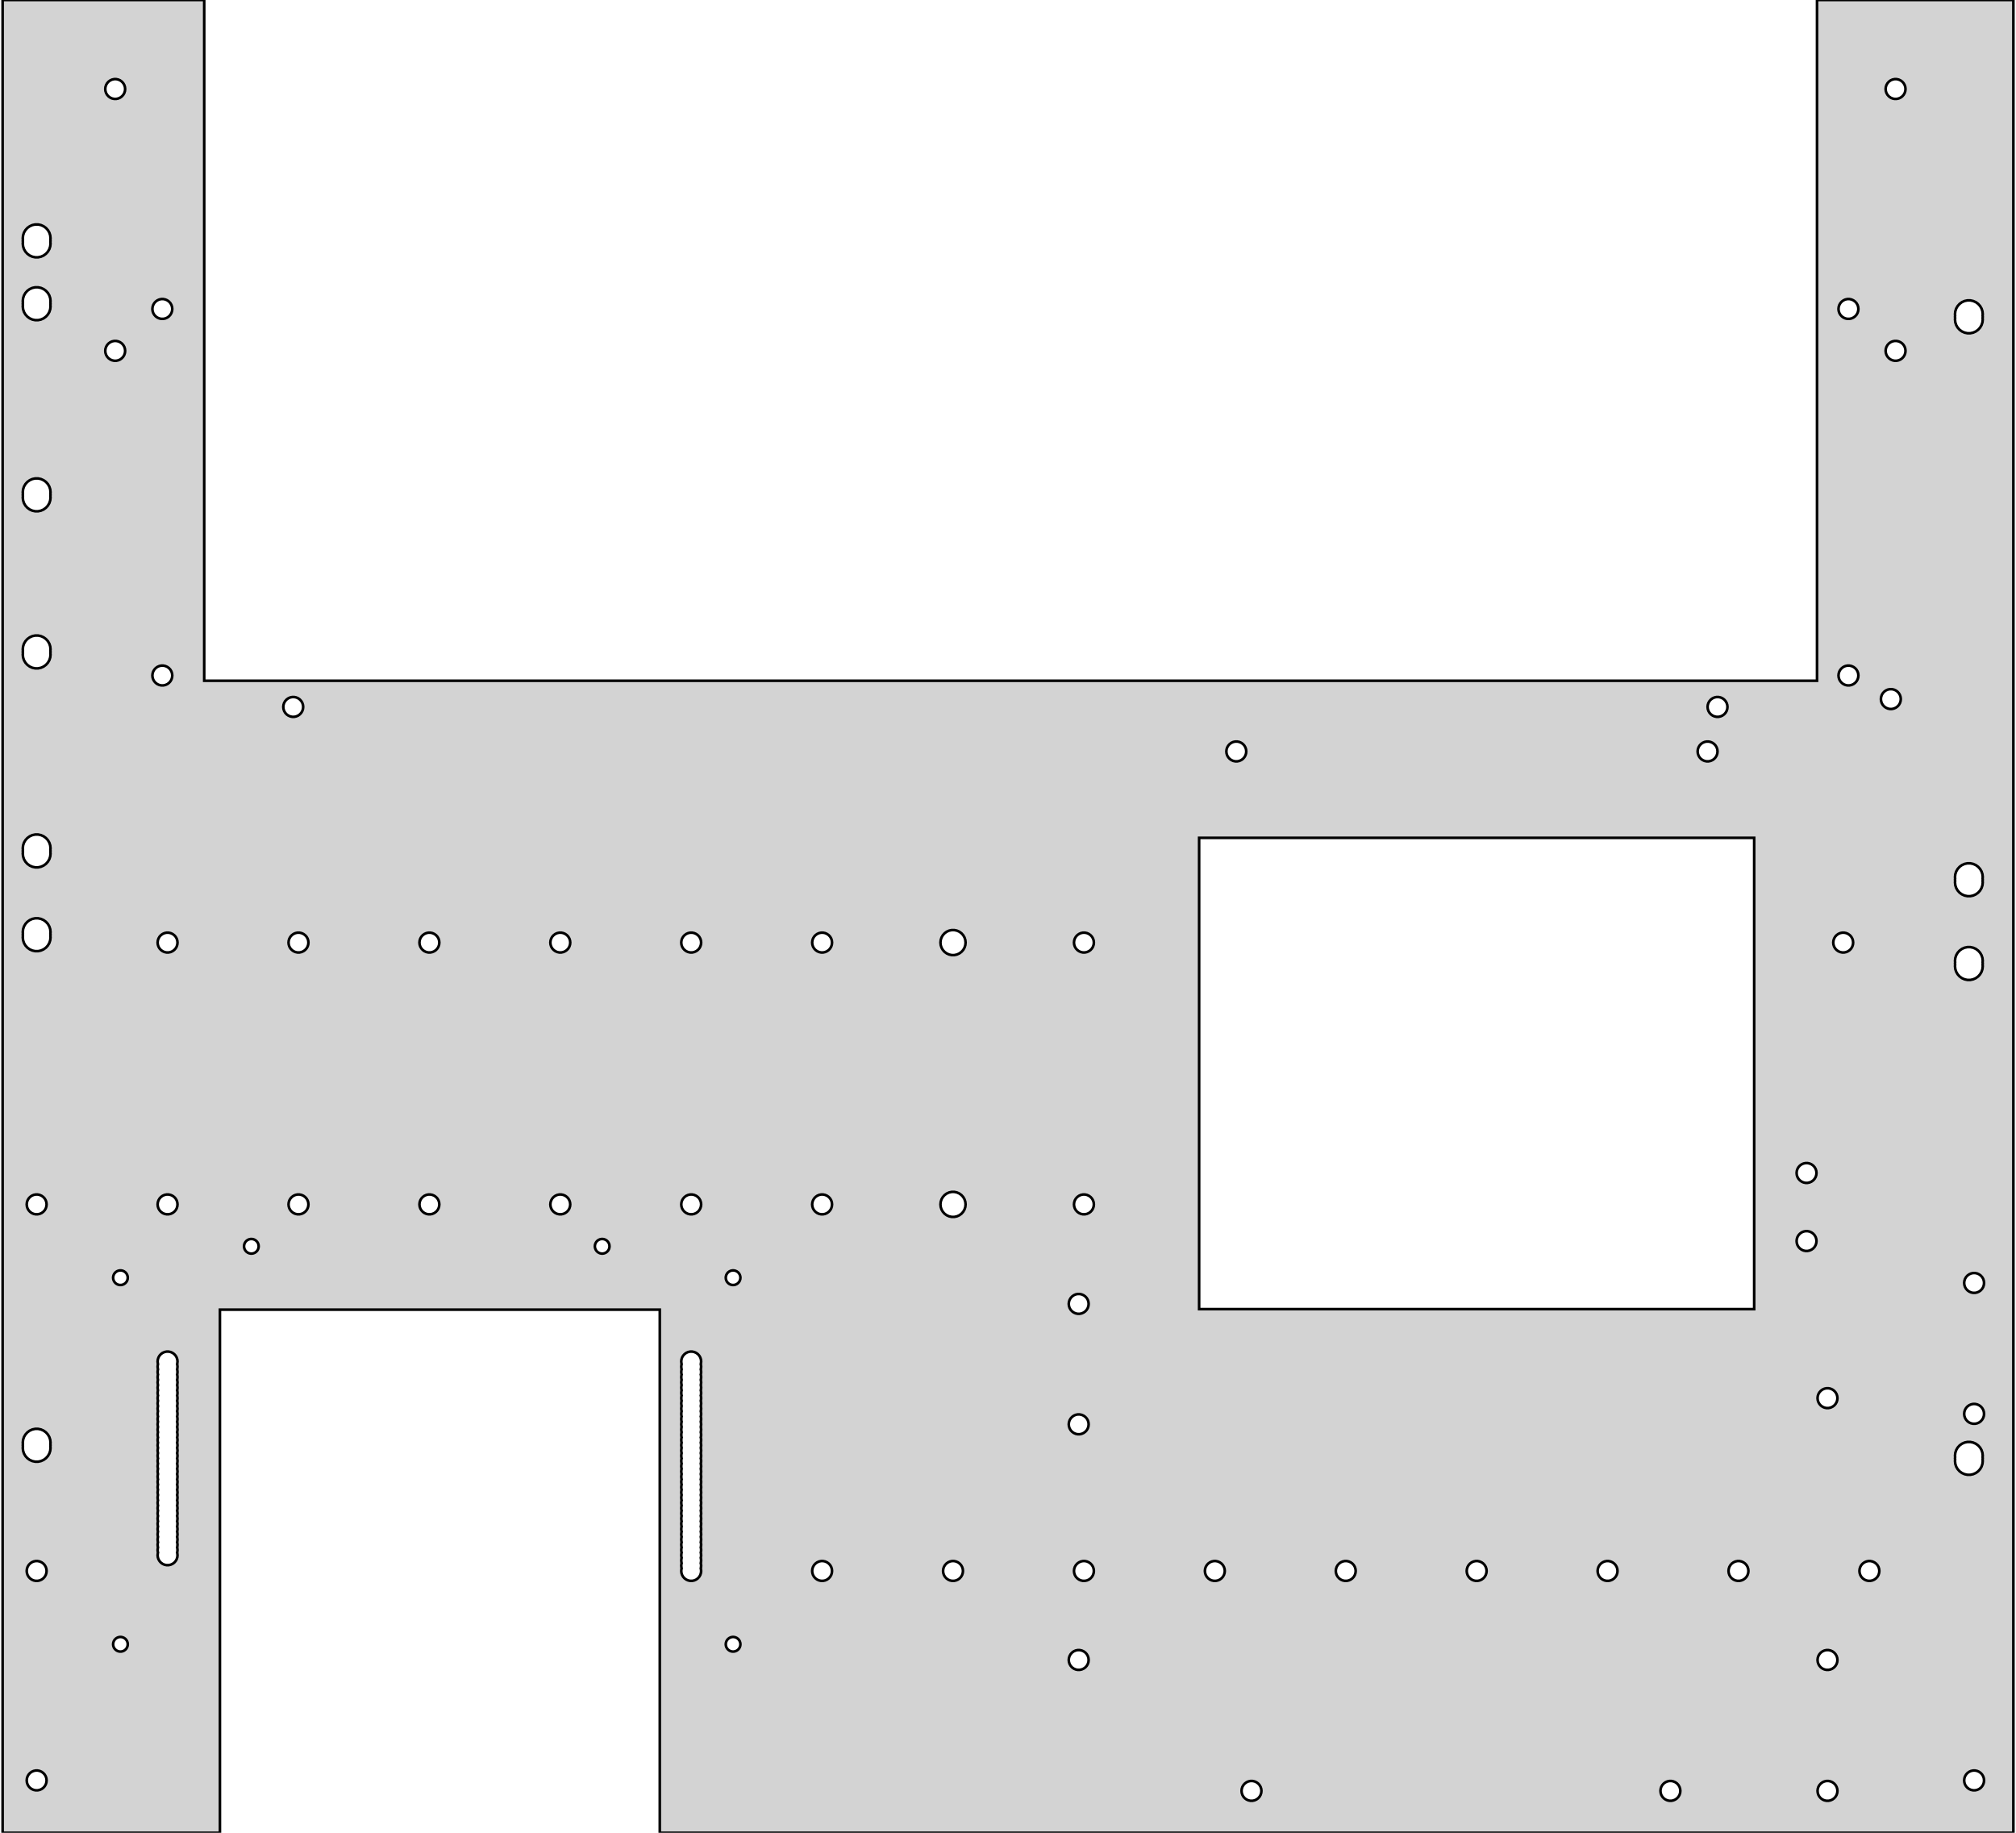 <?xml version="1.0" standalone="no"?>
<!DOCTYPE svg PUBLIC "-//W3C//DTD SVG 1.1//EN" "http://www.w3.org/Graphics/SVG/1.1/DTD/svg11.dtd">
<svg width="385" height="350" viewBox="28 -380 385 350" xmlns="http://www.w3.org/2000/svg" version="1.1">
<title>OpenSCAD Model</title>
<path d="
M 70,-129.9 L 154,-129.9 L 154,-30 L 412.5,-30 L 412.5,-380 L 375,-380
 L 375,-250 L 67,-250 L 67,-380 L 28.5,-380 L 28.5,-30 L 70,-30
 z
M 389.801,-361.11 L 389.413,-361.193 L 389.05,-361.355 L 388.729,-361.588 L 388.463,-361.883 L 388.264,-362.227
 L 388.142,-362.605 L 388.1,-363 L 388.142,-363.395 L 388.264,-363.773 L 388.463,-364.117 L 388.729,-364.412
 L 389.05,-364.645 L 389.413,-364.807 L 389.801,-364.89 L 390.199,-364.89 L 390.587,-364.807 L 390.95,-364.645
 L 391.271,-364.412 L 391.537,-364.117 L 391.736,-363.773 L 391.858,-363.395 L 391.9,-363 L 391.858,-362.605
 L 391.736,-362.227 L 391.537,-361.883 L 391.271,-361.588 L 390.95,-361.355 L 390.587,-361.193 L 390.199,-361.11
 z
M 49.801,-361.11 L 49.413,-361.193 L 49.05,-361.355 L 48.729,-361.588 L 48.463,-361.883 L 48.264,-362.227
 L 48.142,-362.605 L 48.1,-363 L 48.142,-363.395 L 48.264,-363.773 L 48.463,-364.117 L 48.729,-364.412
 L 49.05,-364.645 L 49.413,-364.807 L 49.801,-364.89 L 50.199,-364.89 L 50.587,-364.807 L 50.95,-364.645
 L 51.271,-364.412 L 51.537,-364.117 L 51.736,-363.773 L 51.858,-363.395 L 51.9,-363 L 51.858,-362.605
 L 51.736,-362.227 L 51.537,-361.883 L 51.271,-361.588 L 50.95,-361.355 L 50.587,-361.193 L 50.199,-361.11
 z
M 34.723,-330.865 L 34.181,-330.98 L 33.675,-331.205 L 33.227,-331.531 L 32.856,-331.942 L 32.579,-332.422
 L 32.408,-332.949 L 32.35,-333.5 L 32.376,-333.75 L 32.35,-334 L 32.376,-334.25 L 32.35,-334.5
 L 32.408,-335.051 L 32.579,-335.578 L 32.856,-336.058 L 33.227,-336.469 L 33.675,-336.795 L 34.181,-337.02
 L 34.723,-337.135 L 35.277,-337.135 L 35.819,-337.02 L 36.325,-336.795 L 36.773,-336.469 L 37.144,-336.058
 L 37.421,-335.578 L 37.592,-335.051 L 37.65,-334.5 L 37.624,-334.25 L 37.65,-334 L 37.624,-333.75
 L 37.65,-333.5 L 37.592,-332.949 L 37.421,-332.422 L 37.144,-331.942 L 36.773,-331.531 L 36.325,-331.205
 L 35.819,-330.98 L 35.277,-330.865 z
M 34.723,-318.865 L 34.181,-318.98 L 33.675,-319.205 L 33.227,-319.531 L 32.856,-319.942 L 32.579,-320.422
 L 32.408,-320.949 L 32.35,-321.5 L 32.376,-321.75 L 32.35,-322 L 32.376,-322.25 L 32.35,-322.5
 L 32.408,-323.051 L 32.579,-323.578 L 32.856,-324.058 L 33.227,-324.469 L 33.675,-324.795 L 34.181,-325.02
 L 34.723,-325.135 L 35.277,-325.135 L 35.819,-325.02 L 36.325,-324.795 L 36.773,-324.469 L 37.144,-324.058
 L 37.421,-323.578 L 37.592,-323.051 L 37.65,-322.5 L 37.624,-322.25 L 37.65,-322 L 37.624,-321.75
 L 37.65,-321.5 L 37.592,-320.949 L 37.421,-320.422 L 37.144,-319.942 L 36.773,-319.531 L 36.325,-319.205
 L 35.819,-318.98 L 35.277,-318.865 z
M 58.801,-319.11 L 58.413,-319.193 L 58.05,-319.355 L 57.729,-319.588 L 57.463,-319.883 L 57.264,-320.227
 L 57.142,-320.605 L 57.1,-321 L 57.142,-321.395 L 57.264,-321.773 L 57.463,-322.117 L 57.729,-322.412
 L 58.05,-322.645 L 58.413,-322.807 L 58.801,-322.89 L 59.199,-322.89 L 59.587,-322.807 L 59.95,-322.645
 L 60.271,-322.412 L 60.537,-322.117 L 60.736,-321.773 L 60.858,-321.395 L 60.9,-321 L 60.858,-320.605
 L 60.736,-320.227 L 60.537,-319.883 L 60.271,-319.588 L 59.95,-319.355 L 59.587,-319.193 L 59.199,-319.11
 z
M 380.801,-319.11 L 380.413,-319.193 L 380.05,-319.355 L 379.729,-319.588 L 379.463,-319.883 L 379.264,-320.227
 L 379.142,-320.605 L 379.1,-321 L 379.142,-321.395 L 379.264,-321.773 L 379.463,-322.117 L 379.729,-322.412
 L 380.05,-322.645 L 380.413,-322.807 L 380.801,-322.89 L 381.199,-322.89 L 381.587,-322.807 L 381.95,-322.645
 L 382.271,-322.412 L 382.537,-322.117 L 382.736,-321.773 L 382.858,-321.395 L 382.9,-321 L 382.858,-320.605
 L 382.736,-320.227 L 382.537,-319.883 L 382.271,-319.588 L 381.95,-319.355 L 381.587,-319.193 L 381.199,-319.11
 z
M 403.723,-316.365 L 403.181,-316.48 L 402.675,-316.705 L 402.227,-317.031 L 401.856,-317.442 L 401.579,-317.922
 L 401.408,-318.449 L 401.35,-319 L 401.376,-319.25 L 401.35,-319.5 L 401.376,-319.75 L 401.35,-320
 L 401.408,-320.551 L 401.579,-321.078 L 401.856,-321.558 L 402.227,-321.969 L 402.675,-322.295 L 403.181,-322.52
 L 403.723,-322.635 L 404.277,-322.635 L 404.819,-322.52 L 405.325,-322.295 L 405.773,-321.969 L 406.144,-321.558
 L 406.421,-321.078 L 406.592,-320.551 L 406.65,-320 L 406.624,-319.75 L 406.65,-319.5 L 406.624,-319.25
 L 406.65,-319 L 406.592,-318.449 L 406.421,-317.922 L 406.144,-317.442 L 405.773,-317.031 L 405.325,-316.705
 L 404.819,-316.48 L 404.277,-316.365 z
M 389.801,-311.11 L 389.413,-311.193 L 389.05,-311.355 L 388.729,-311.588 L 388.463,-311.883 L 388.264,-312.227
 L 388.142,-312.605 L 388.1,-313 L 388.142,-313.395 L 388.264,-313.773 L 388.463,-314.117 L 388.729,-314.412
 L 389.05,-314.645 L 389.413,-314.807 L 389.801,-314.89 L 390.199,-314.89 L 390.587,-314.807 L 390.95,-314.645
 L 391.271,-314.412 L 391.537,-314.117 L 391.736,-313.773 L 391.858,-313.395 L 391.9,-313 L 391.858,-312.605
 L 391.736,-312.227 L 391.537,-311.883 L 391.271,-311.588 L 390.95,-311.355 L 390.587,-311.193 L 390.199,-311.11
 z
M 49.801,-311.11 L 49.413,-311.193 L 49.05,-311.355 L 48.729,-311.588 L 48.463,-311.883 L 48.264,-312.227
 L 48.142,-312.605 L 48.1,-313 L 48.142,-313.395 L 48.264,-313.773 L 48.463,-314.117 L 48.729,-314.412
 L 49.05,-314.645 L 49.413,-314.807 L 49.801,-314.89 L 50.199,-314.89 L 50.587,-314.807 L 50.95,-314.645
 L 51.271,-314.412 L 51.537,-314.117 L 51.736,-313.773 L 51.858,-313.395 L 51.9,-313 L 51.858,-312.605
 L 51.736,-312.227 L 51.537,-311.883 L 51.271,-311.588 L 50.95,-311.355 L 50.587,-311.193 L 50.199,-311.11
 z
M 34.723,-282.365 L 34.181,-282.48 L 33.675,-282.705 L 33.227,-283.031 L 32.856,-283.442 L 32.579,-283.922
 L 32.408,-284.449 L 32.35,-285 L 32.376,-285.25 L 32.35,-285.5 L 32.376,-285.75 L 32.35,-286
 L 32.408,-286.551 L 32.579,-287.078 L 32.856,-287.558 L 33.227,-287.969 L 33.675,-288.295 L 34.181,-288.52
 L 34.723,-288.635 L 35.277,-288.635 L 35.819,-288.52 L 36.325,-288.295 L 36.773,-287.969 L 37.144,-287.558
 L 37.421,-287.078 L 37.592,-286.551 L 37.65,-286 L 37.624,-285.75 L 37.65,-285.5 L 37.624,-285.25
 L 37.65,-285 L 37.592,-284.449 L 37.421,-283.922 L 37.144,-283.442 L 36.773,-283.031 L 36.325,-282.705
 L 35.819,-282.48 L 35.277,-282.365 z
M 34.723,-252.365 L 34.181,-252.48 L 33.675,-252.705 L 33.227,-253.031 L 32.856,-253.442 L 32.579,-253.922
 L 32.408,-254.449 L 32.35,-255 L 32.376,-255.25 L 32.35,-255.5 L 32.376,-255.75 L 32.35,-256
 L 32.408,-256.551 L 32.579,-257.078 L 32.856,-257.558 L 33.227,-257.969 L 33.675,-258.295 L 34.181,-258.52
 L 34.723,-258.635 L 35.277,-258.635 L 35.819,-258.52 L 36.325,-258.295 L 36.773,-257.969 L 37.144,-257.558
 L 37.421,-257.078 L 37.592,-256.551 L 37.65,-256 L 37.624,-255.75 L 37.65,-255.5 L 37.624,-255.25
 L 37.65,-255 L 37.592,-254.449 L 37.421,-253.922 L 37.144,-253.442 L 36.773,-253.031 L 36.325,-252.705
 L 35.819,-252.48 L 35.277,-252.365 z
M 58.801,-249.11 L 58.413,-249.193 L 58.05,-249.355 L 57.729,-249.588 L 57.463,-249.883 L 57.264,-250.227
 L 57.142,-250.605 L 57.1,-251 L 57.142,-251.395 L 57.264,-251.773 L 57.463,-252.117 L 57.729,-252.412
 L 58.05,-252.645 L 58.413,-252.807 L 58.801,-252.89 L 59.199,-252.89 L 59.587,-252.807 L 59.95,-252.645
 L 60.271,-252.412 L 60.537,-252.117 L 60.736,-251.773 L 60.858,-251.395 L 60.9,-251 L 60.858,-250.605
 L 60.736,-250.227 L 60.537,-249.883 L 60.271,-249.588 L 59.95,-249.355 L 59.587,-249.193 L 59.199,-249.11
 z
M 380.801,-249.11 L 380.413,-249.193 L 380.05,-249.355 L 379.729,-249.588 L 379.463,-249.883 L 379.264,-250.227
 L 379.142,-250.605 L 379.1,-251 L 379.142,-251.395 L 379.264,-251.773 L 379.463,-252.117 L 379.729,-252.412
 L 380.05,-252.645 L 380.413,-252.807 L 380.801,-252.89 L 381.199,-252.89 L 381.587,-252.807 L 381.95,-252.645
 L 382.271,-252.412 L 382.537,-252.117 L 382.736,-251.773 L 382.858,-251.395 L 382.9,-251 L 382.858,-250.605
 L 382.736,-250.227 L 382.537,-249.883 L 382.271,-249.588 L 381.95,-249.355 L 381.587,-249.193 L 381.199,-249.11
 z
M 388.901,-244.61 L 388.513,-244.693 L 388.15,-244.855 L 387.829,-245.088 L 387.563,-245.383 L 387.364,-245.727
 L 387.242,-246.105 L 387.2,-246.5 L 387.242,-246.895 L 387.364,-247.273 L 387.563,-247.617 L 387.829,-247.912
 L 388.15,-248.145 L 388.513,-248.307 L 388.901,-248.39 L 389.299,-248.39 L 389.687,-248.307 L 390.05,-248.145
 L 390.371,-247.912 L 390.637,-247.617 L 390.836,-247.273 L 390.958,-246.895 L 391,-246.5 L 390.958,-246.105
 L 390.836,-245.727 L 390.637,-245.383 L 390.371,-245.088 L 390.05,-244.855 L 389.687,-244.693 L 389.299,-244.61
 z
M 355.801,-243.11 L 355.413,-243.193 L 355.05,-243.355 L 354.729,-243.588 L 354.463,-243.883 L 354.264,-244.227
 L 354.142,-244.605 L 354.1,-245 L 354.142,-245.395 L 354.264,-245.773 L 354.463,-246.117 L 354.729,-246.412
 L 355.05,-246.645 L 355.413,-246.807 L 355.801,-246.89 L 356.199,-246.89 L 356.587,-246.807 L 356.95,-246.645
 L 357.271,-246.412 L 357.537,-246.117 L 357.736,-245.773 L 357.858,-245.395 L 357.9,-245 L 357.858,-244.605
 L 357.736,-244.227 L 357.537,-243.883 L 357.271,-243.588 L 356.95,-243.355 L 356.587,-243.193 L 356.199,-243.11
 z
M 83.801,-243.11 L 83.413,-243.193 L 83.05,-243.355 L 82.729,-243.588 L 82.463,-243.883 L 82.264,-244.227
 L 82.141,-244.605 L 82.1,-245 L 82.141,-245.395 L 82.264,-245.773 L 82.463,-246.117 L 82.729,-246.412
 L 83.05,-246.645 L 83.413,-246.807 L 83.801,-246.89 L 84.199,-246.89 L 84.587,-246.807 L 84.95,-246.645
 L 85.271,-246.412 L 85.537,-246.117 L 85.736,-245.773 L 85.859,-245.395 L 85.9,-245 L 85.859,-244.605
 L 85.736,-244.227 L 85.537,-243.883 L 85.271,-243.588 L 84.95,-243.355 L 84.587,-243.193 L 84.199,-243.11
 z
M 353.901,-234.61 L 353.513,-234.693 L 353.15,-234.855 L 352.829,-235.088 L 352.563,-235.383 L 352.364,-235.727
 L 352.242,-236.105 L 352.2,-236.5 L 352.242,-236.895 L 352.364,-237.273 L 352.563,-237.617 L 352.829,-237.912
 L 353.15,-238.145 L 353.513,-238.307 L 353.901,-238.39 L 354.299,-238.39 L 354.687,-238.307 L 355.05,-238.145
 L 355.371,-237.912 L 355.637,-237.617 L 355.836,-237.273 L 355.958,-236.895 L 356,-236.5 L 355.958,-236.105
 L 355.836,-235.727 L 355.637,-235.383 L 355.371,-235.088 L 355.05,-234.855 L 354.687,-234.693 L 354.299,-234.61
 z
M 263.901,-234.61 L 263.513,-234.693 L 263.15,-234.855 L 262.829,-235.088 L 262.563,-235.383 L 262.364,-235.727
 L 262.242,-236.105 L 262.2,-236.5 L 262.242,-236.895 L 262.364,-237.273 L 262.563,-237.617 L 262.829,-237.912
 L 263.15,-238.145 L 263.513,-238.307 L 263.901,-238.39 L 264.299,-238.39 L 264.687,-238.307 L 265.05,-238.145
 L 265.371,-237.912 L 265.637,-237.617 L 265.836,-237.273 L 265.958,-236.895 L 266,-236.5 L 265.958,-236.105
 L 265.836,-235.727 L 265.637,-235.383 L 265.371,-235.088 L 265.05,-234.855 L 264.687,-234.693 L 264.299,-234.61
 z
M 34.723,-214.365 L 34.181,-214.48 L 33.675,-214.705 L 33.227,-215.031 L 32.856,-215.442 L 32.579,-215.922
 L 32.408,-216.449 L 32.35,-217 L 32.376,-217.25 L 32.35,-217.5 L 32.376,-217.75 L 32.35,-218
 L 32.408,-218.551 L 32.579,-219.078 L 32.856,-219.558 L 33.227,-219.969 L 33.675,-220.295 L 34.181,-220.52
 L 34.723,-220.635 L 35.277,-220.635 L 35.819,-220.52 L 36.325,-220.295 L 36.773,-219.969 L 37.144,-219.558
 L 37.421,-219.078 L 37.592,-218.551 L 37.65,-218 L 37.624,-217.75 L 37.65,-217.5 L 37.624,-217.25
 L 37.65,-217 L 37.592,-216.449 L 37.421,-215.922 L 37.144,-215.442 L 36.773,-215.031 L 36.325,-214.705
 L 35.819,-214.48 L 35.277,-214.365 z
M 257,-130 L 257,-220 L 363,-220 L 363,-130 z
M 403.723,-208.865 L 403.181,-208.98 L 402.675,-209.205 L 402.227,-209.531 L 401.856,-209.942 L 401.579,-210.422
 L 401.408,-210.949 L 401.35,-211.5 L 401.376,-211.75 L 401.35,-212 L 401.376,-212.25 L 401.35,-212.5
 L 401.408,-213.051 L 401.579,-213.578 L 401.856,-214.058 L 402.227,-214.469 L 402.675,-214.795 L 403.181,-215.02
 L 403.723,-215.135 L 404.277,-215.135 L 404.819,-215.02 L 405.325,-214.795 L 405.773,-214.469 L 406.144,-214.058
 L 406.421,-213.578 L 406.592,-213.051 L 406.65,-212.5 L 406.624,-212.25 L 406.65,-212 L 406.624,-211.75
 L 406.65,-211.5 L 406.592,-210.949 L 406.421,-210.422 L 406.144,-209.942 L 405.773,-209.531 L 405.325,-209.205
 L 404.819,-208.98 L 404.277,-208.865 z
M 34.723,-198.365 L 34.181,-198.48 L 33.675,-198.705 L 33.227,-199.031 L 32.856,-199.442 L 32.579,-199.922
 L 32.408,-200.449 L 32.35,-201 L 32.376,-201.25 L 32.35,-201.5 L 32.376,-201.75 L 32.35,-202
 L 32.408,-202.551 L 32.579,-203.078 L 32.856,-203.558 L 33.227,-203.969 L 33.675,-204.295 L 34.181,-204.52
 L 34.723,-204.635 L 35.277,-204.635 L 35.819,-204.52 L 36.325,-204.295 L 36.773,-203.969 L 37.144,-203.558
 L 37.421,-203.078 L 37.592,-202.551 L 37.65,-202 L 37.624,-201.75 L 37.65,-201.5 L 37.624,-201.25
 L 37.65,-201 L 37.592,-200.449 L 37.421,-199.922 L 37.144,-199.442 L 36.773,-199.031 L 36.325,-198.705
 L 35.819,-198.48 L 35.277,-198.365 z
M 209.749,-197.613 L 209.258,-197.717 L 208.8,-197.922 L 208.394,-198.216 L 208.058,-198.589 L 207.807,-199.024
 L 207.652,-199.501 L 207.6,-200 L 207.652,-200.499 L 207.807,-200.976 L 208.058,-201.411 L 208.394,-201.784
 L 208.8,-202.078 L 209.258,-202.283 L 209.749,-202.387 L 210.251,-202.387 L 210.742,-202.283 L 211.2,-202.078
 L 211.606,-201.784 L 211.942,-201.411 L 212.193,-200.976 L 212.348,-200.499 L 212.4,-200 L 212.348,-199.501
 L 212.193,-199.024 L 211.942,-198.589 L 211.606,-198.216 L 211.2,-197.922 L 210.742,-197.717 L 210.251,-197.613
 z
M 159.801,-198.11 L 159.413,-198.193 L 159.05,-198.355 L 158.729,-198.588 L 158.463,-198.883 L 158.264,-199.227
 L 158.142,-199.605 L 158.1,-200 L 158.142,-200.395 L 158.264,-200.773 L 158.463,-201.117 L 158.729,-201.412
 L 159.05,-201.645 L 159.413,-201.807 L 159.801,-201.89 L 160.199,-201.89 L 160.587,-201.807 L 160.95,-201.645
 L 161.271,-201.412 L 161.537,-201.117 L 161.736,-200.773 L 161.858,-200.395 L 161.9,-200 L 161.858,-199.605
 L 161.736,-199.227 L 161.537,-198.883 L 161.271,-198.588 L 160.95,-198.355 L 160.587,-198.193 L 160.199,-198.11
 z
M 108.463,-198.883 L 108.264,-199.227 L 108.142,-199.605 L 108.1,-200 L 108.142,-200.395 L 108.264,-200.773
 L 108.463,-201.117 L 108.729,-201.412 L 109.05,-201.645 L 109.413,-201.807 L 109.801,-201.89 L 110.199,-201.89
 L 110.587,-201.807 L 110.95,-201.645 L 111.271,-201.412 L 111.537,-201.117 L 111.736,-200.773 L 111.858,-200.395
 L 111.9,-200 L 111.858,-199.605 L 111.736,-199.227 L 111.537,-198.883 L 111.271,-198.588 L 110.95,-198.355
 L 110.587,-198.193 L 110.199,-198.11 L 109.801,-198.11 L 109.413,-198.193 L 109.05,-198.355 L 108.729,-198.588
 z
M 234.801,-198.11 L 234.413,-198.193 L 234.05,-198.355 L 233.729,-198.588 L 233.463,-198.883 L 233.264,-199.227
 L 233.142,-199.605 L 233.1,-200 L 233.142,-200.395 L 233.264,-200.773 L 233.463,-201.117 L 233.729,-201.412
 L 234.05,-201.645 L 234.413,-201.807 L 234.801,-201.89 L 235.199,-201.89 L 235.587,-201.807 L 235.95,-201.645
 L 236.271,-201.412 L 236.537,-201.117 L 236.736,-200.773 L 236.858,-200.395 L 236.9,-200 L 236.858,-199.605
 L 236.736,-199.227 L 236.537,-198.883 L 236.271,-198.588 L 235.95,-198.355 L 235.587,-198.193 L 235.199,-198.11
 z
M 379.801,-198.11 L 379.413,-198.193 L 379.05,-198.355 L 378.729,-198.588 L 378.463,-198.883 L 378.264,-199.227
 L 378.142,-199.605 L 378.1,-200 L 378.142,-200.395 L 378.264,-200.773 L 378.463,-201.117 L 378.729,-201.412
 L 379.05,-201.645 L 379.413,-201.807 L 379.801,-201.89 L 380.199,-201.89 L 380.587,-201.807 L 380.95,-201.645
 L 381.271,-201.412 L 381.537,-201.117 L 381.736,-200.773 L 381.858,-200.395 L 381.9,-200 L 381.858,-199.605
 L 381.736,-199.227 L 381.537,-198.883 L 381.271,-198.588 L 380.95,-198.355 L 380.587,-198.193 L 380.199,-198.11
 z
M 59.801,-198.11 L 59.413,-198.193 L 59.05,-198.355 L 58.729,-198.588 L 58.463,-198.883 L 58.264,-199.227
 L 58.142,-199.605 L 58.1,-200 L 58.142,-200.395 L 58.264,-200.773 L 58.463,-201.117 L 58.729,-201.412
 L 59.05,-201.645 L 59.413,-201.807 L 59.801,-201.89 L 60.199,-201.89 L 60.587,-201.807 L 60.95,-201.645
 L 61.271,-201.412 L 61.537,-201.117 L 61.736,-200.773 L 61.858,-200.395 L 61.9,-200 L 61.858,-199.605
 L 61.736,-199.227 L 61.537,-198.883 L 61.271,-198.588 L 60.95,-198.355 L 60.587,-198.193 L 60.199,-198.11
 z
M 134.801,-198.11 L 134.413,-198.193 L 134.05,-198.355 L 133.729,-198.588 L 133.463,-198.883 L 133.264,-199.227
 L 133.142,-199.605 L 133.1,-200 L 133.142,-200.395 L 133.264,-200.773 L 133.463,-201.117 L 133.729,-201.412
 L 134.05,-201.645 L 134.413,-201.807 L 134.801,-201.89 L 135.199,-201.89 L 135.587,-201.807 L 135.95,-201.645
 L 136.271,-201.412 L 136.537,-201.117 L 136.736,-200.773 L 136.858,-200.395 L 136.9,-200 L 136.858,-199.605
 L 136.736,-199.227 L 136.537,-198.883 L 136.271,-198.588 L 135.95,-198.355 L 135.587,-198.193 L 135.199,-198.11
 z
M 184.801,-198.11 L 184.413,-198.193 L 184.05,-198.355 L 183.729,-198.588 L 183.463,-198.883 L 183.264,-199.227
 L 183.142,-199.605 L 183.1,-200 L 183.142,-200.395 L 183.264,-200.773 L 183.463,-201.117 L 183.729,-201.412
 L 184.05,-201.645 L 184.413,-201.807 L 184.801,-201.89 L 185.199,-201.89 L 185.587,-201.807 L 185.95,-201.645
 L 186.271,-201.412 L 186.537,-201.117 L 186.736,-200.773 L 186.858,-200.395 L 186.9,-200 L 186.858,-199.605
 L 186.736,-199.227 L 186.537,-198.883 L 186.271,-198.588 L 185.95,-198.355 L 185.587,-198.193 L 185.199,-198.11
 z
M 403.723,-192.865 L 403.181,-192.98 L 402.675,-193.205 L 402.227,-193.531 L 401.856,-193.942 L 401.579,-194.422
 L 401.408,-194.949 L 401.35,-195.5 L 401.376,-195.75 L 401.35,-196 L 401.376,-196.25 L 401.35,-196.5
 L 401.408,-197.051 L 401.579,-197.578 L 401.856,-198.058 L 402.227,-198.469 L 402.675,-198.795 L 403.181,-199.02
 L 403.723,-199.135 L 404.277,-199.135 L 404.819,-199.02 L 405.325,-198.795 L 405.773,-198.469 L 406.144,-198.058
 L 406.421,-197.578 L 406.592,-197.051 L 406.65,-196.5 L 406.624,-196.25 L 406.65,-196 L 406.624,-195.75
 L 406.65,-195.5 L 406.592,-194.949 L 406.421,-194.422 L 406.144,-193.942 L 405.773,-193.531 L 405.325,-193.205
 L 404.819,-192.98 L 404.277,-192.865 z
M 372.801,-154.11 L 372.413,-154.193 L 372.05,-154.355 L 371.729,-154.588 L 371.463,-154.883 L 371.264,-155.227
 L 371.142,-155.605 L 371.1,-156 L 371.142,-156.395 L 371.264,-156.773 L 371.463,-157.117 L 371.729,-157.412
 L 372.05,-157.645 L 372.413,-157.807 L 372.801,-157.89 L 373.199,-157.89 L 373.587,-157.807 L 373.95,-157.645
 L 374.271,-157.412 L 374.537,-157.117 L 374.736,-156.773 L 374.858,-156.395 L 374.9,-156 L 374.858,-155.605
 L 374.736,-155.227 L 374.537,-154.883 L 374.271,-154.588 L 373.95,-154.355 L 373.587,-154.193 L 373.199,-154.11
 z
M 209.749,-147.613 L 209.258,-147.717 L 208.8,-147.922 L 208.394,-148.216 L 208.058,-148.589 L 207.807,-149.024
 L 207.652,-149.501 L 207.6,-150 L 207.652,-150.499 L 207.807,-150.976 L 208.058,-151.411 L 208.394,-151.784
 L 208.8,-152.078 L 209.258,-152.283 L 209.749,-152.387 L 210.251,-152.387 L 210.742,-152.283 L 211.2,-152.078
 L 211.606,-151.784 L 211.942,-151.411 L 212.193,-150.976 L 212.348,-150.499 L 212.4,-150 L 212.348,-149.501
 L 212.193,-149.024 L 211.942,-148.589 L 211.606,-148.216 L 211.2,-147.922 L 210.742,-147.717 L 210.251,-147.613
 z
M 109.801,-148.11 L 109.413,-148.193 L 109.05,-148.355 L 108.729,-148.588 L 108.463,-148.883 L 108.264,-149.227
 L 108.142,-149.605 L 108.1,-150 L 108.142,-150.395 L 108.264,-150.773 L 108.463,-151.117 L 108.729,-151.412
 L 109.05,-151.645 L 109.413,-151.807 L 109.801,-151.89 L 110.199,-151.89 L 110.587,-151.807 L 110.95,-151.645
 L 111.271,-151.412 L 111.537,-151.117 L 111.736,-150.773 L 111.858,-150.395 L 111.9,-150 L 111.858,-149.605
 L 111.736,-149.227 L 111.537,-148.883 L 111.271,-148.588 L 110.95,-148.355 L 110.587,-148.193 L 110.199,-148.11
 z
M 84.801,-148.11 L 84.413,-148.193 L 84.05,-148.355 L 83.729,-148.588 L 83.463,-148.883 L 83.264,-149.227
 L 83.141,-149.605 L 83.1,-150 L 83.141,-150.395 L 83.264,-150.773 L 83.463,-151.117 L 83.729,-151.412
 L 84.05,-151.645 L 84.413,-151.807 L 84.801,-151.89 L 85.199,-151.89 L 85.587,-151.807 L 85.95,-151.645
 L 86.271,-151.412 L 86.537,-151.117 L 86.736,-150.773 L 86.859,-150.395 L 86.9,-150 L 86.859,-149.605
 L 86.736,-149.227 L 86.537,-148.883 L 86.271,-148.588 L 85.95,-148.355 L 85.587,-148.193 L 85.199,-148.11
 z
M 34.801,-148.11 L 34.413,-148.193 L 34.05,-148.355 L 33.729,-148.588 L 33.463,-148.883 L 33.264,-149.227
 L 33.142,-149.605 L 33.1,-150 L 33.142,-150.395 L 33.264,-150.773 L 33.463,-151.117 L 33.729,-151.412
 L 34.05,-151.645 L 34.413,-151.807 L 34.801,-151.89 L 35.199,-151.89 L 35.587,-151.807 L 35.95,-151.645
 L 36.271,-151.412 L 36.537,-151.117 L 36.736,-150.773 L 36.858,-150.395 L 36.9,-150 L 36.858,-149.605
 L 36.736,-149.227 L 36.537,-148.883 L 36.271,-148.588 L 35.95,-148.355 L 35.587,-148.193 L 35.199,-148.11
 z
M 134.801,-148.11 L 134.413,-148.193 L 134.05,-148.355 L 133.729,-148.588 L 133.463,-148.883 L 133.264,-149.227
 L 133.142,-149.605 L 133.1,-150 L 133.142,-150.395 L 133.264,-150.773 L 133.463,-151.117 L 133.729,-151.412
 L 134.05,-151.645 L 134.413,-151.807 L 134.801,-151.89 L 135.199,-151.89 L 135.587,-151.807 L 135.95,-151.645
 L 136.271,-151.412 L 136.537,-151.117 L 136.736,-150.773 L 136.858,-150.395 L 136.9,-150 L 136.858,-149.605
 L 136.736,-149.227 L 136.537,-148.883 L 136.271,-148.588 L 135.95,-148.355 L 135.587,-148.193 L 135.199,-148.11
 z
M 184.801,-148.11 L 184.413,-148.193 L 184.05,-148.355 L 183.729,-148.588 L 183.463,-148.883 L 183.264,-149.227
 L 183.142,-149.605 L 183.1,-150 L 183.142,-150.395 L 183.264,-150.773 L 183.463,-151.117 L 183.729,-151.412
 L 184.05,-151.645 L 184.413,-151.807 L 184.801,-151.89 L 185.199,-151.89 L 185.587,-151.807 L 185.95,-151.645
 L 186.271,-151.412 L 186.537,-151.117 L 186.736,-150.773 L 186.858,-150.395 L 186.9,-150 L 186.858,-149.605
 L 186.736,-149.227 L 186.537,-148.883 L 186.271,-148.588 L 185.95,-148.355 L 185.587,-148.193 L 185.199,-148.11
 z
M 234.801,-148.11 L 234.413,-148.193 L 234.05,-148.355 L 233.729,-148.588 L 233.463,-148.883 L 233.264,-149.227
 L 233.142,-149.605 L 233.1,-150 L 233.142,-150.395 L 233.264,-150.773 L 233.463,-151.117 L 233.729,-151.412
 L 234.05,-151.645 L 234.413,-151.807 L 234.801,-151.89 L 235.199,-151.89 L 235.587,-151.807 L 235.95,-151.645
 L 236.271,-151.412 L 236.537,-151.117 L 236.736,-150.773 L 236.858,-150.395 L 236.9,-150 L 236.858,-149.605
 L 236.736,-149.227 L 236.537,-148.883 L 236.271,-148.588 L 235.95,-148.355 L 235.587,-148.193 L 235.199,-148.11
 z
M 59.801,-148.11 L 59.413,-148.193 L 59.05,-148.355 L 58.729,-148.588 L 58.463,-148.883 L 58.264,-149.227
 L 58.142,-149.605 L 58.1,-150 L 58.142,-150.395 L 58.264,-150.773 L 58.463,-151.117 L 58.729,-151.412
 L 59.05,-151.645 L 59.413,-151.807 L 59.801,-151.89 L 60.199,-151.89 L 60.587,-151.807 L 60.95,-151.645
 L 61.271,-151.412 L 61.537,-151.117 L 61.736,-150.773 L 61.858,-150.395 L 61.9,-150 L 61.858,-149.605
 L 61.736,-149.227 L 61.537,-148.883 L 61.271,-148.588 L 60.95,-148.355 L 60.587,-148.193 L 60.199,-148.11
 z
M 159.801,-148.11 L 159.413,-148.193 L 159.05,-148.355 L 158.729,-148.588 L 158.463,-148.883 L 158.264,-149.227
 L 158.142,-149.605 L 158.1,-150 L 158.142,-150.395 L 158.264,-150.773 L 158.463,-151.117 L 158.729,-151.412
 L 159.05,-151.645 L 159.413,-151.807 L 159.801,-151.89 L 160.199,-151.89 L 160.587,-151.807 L 160.95,-151.645
 L 161.271,-151.412 L 161.537,-151.117 L 161.736,-150.773 L 161.858,-150.395 L 161.9,-150 L 161.858,-149.605
 L 161.736,-149.227 L 161.537,-148.883 L 161.271,-148.588 L 160.95,-148.355 L 160.587,-148.193 L 160.199,-148.11
 z
M 372.801,-141.11 L 372.413,-141.193 L 372.05,-141.355 L 371.729,-141.588 L 371.463,-141.883 L 371.264,-142.227
 L 371.142,-142.605 L 371.1,-143 L 371.142,-143.395 L 371.264,-143.773 L 371.463,-144.117 L 371.729,-144.412
 L 372.05,-144.645 L 372.413,-144.807 L 372.801,-144.89 L 373.199,-144.89 L 373.587,-144.807 L 373.95,-144.645
 L 374.271,-144.412 L 374.537,-144.117 L 374.736,-143.773 L 374.858,-143.395 L 374.9,-143 L 374.858,-142.605
 L 374.736,-142.227 L 374.537,-141.883 L 374.271,-141.588 L 373.95,-141.355 L 373.587,-141.193 L 373.199,-141.11
 z
M 142.854,-140.608 L 142.567,-140.669 L 142.3,-140.788 L 142.063,-140.96 L 141.867,-141.177 L 141.721,-141.431
 L 141.631,-141.709 L 141.6,-142 L 141.631,-142.291 L 141.721,-142.569 L 141.867,-142.823 L 142.063,-143.04
 L 142.3,-143.212 L 142.567,-143.331 L 142.854,-143.392 L 143.146,-143.392 L 143.433,-143.331 L 143.7,-143.212
 L 143.937,-143.04 L 144.133,-142.823 L 144.279,-142.569 L 144.369,-142.291 L 144.4,-142 L 144.369,-141.709
 L 144.279,-141.431 L 144.133,-141.177 L 143.937,-140.96 L 143.7,-140.788 L 143.433,-140.669 L 143.146,-140.608
 z
M 75.854,-140.608 L 75.567,-140.669 L 75.3,-140.788 L 75.063,-140.96 L 74.867,-141.177 L 74.721,-141.431
 L 74.631,-141.709 L 74.6,-142 L 74.631,-142.291 L 74.721,-142.569 L 74.867,-142.823 L 75.063,-143.04
 L 75.3,-143.212 L 75.567,-143.331 L 75.854,-143.392 L 76.146,-143.392 L 76.433,-143.331 L 76.7,-143.212
 L 76.937,-143.04 L 77.133,-142.823 L 77.279,-142.569 L 77.369,-142.291 L 77.4,-142 L 77.369,-141.709
 L 77.279,-141.431 L 77.133,-141.177 L 76.937,-140.96 L 76.7,-140.788 L 76.433,-140.669 L 76.146,-140.608
 z
M 167.854,-134.608 L 167.567,-134.669 L 167.3,-134.788 L 167.063,-134.96 L 166.867,-135.177 L 166.721,-135.431
 L 166.631,-135.709 L 166.6,-136 L 166.631,-136.291 L 166.721,-136.569 L 166.867,-136.823 L 167.063,-137.04
 L 167.3,-137.212 L 167.567,-137.331 L 167.854,-137.392 L 168.146,-137.392 L 168.433,-137.331 L 168.7,-137.212
 L 168.937,-137.04 L 169.133,-136.823 L 169.279,-136.569 L 169.369,-136.291 L 169.4,-136 L 169.369,-135.709
 L 169.279,-135.431 L 169.133,-135.177 L 168.937,-134.96 L 168.7,-134.788 L 168.433,-134.669 L 168.146,-134.608
 z
M 50.854,-134.608 L 50.567,-134.669 L 50.3,-134.788 L 50.063,-134.96 L 49.867,-135.177 L 49.721,-135.431
 L 49.631,-135.709 L 49.6,-136 L 49.631,-136.291 L 49.721,-136.569 L 49.867,-136.823 L 50.063,-137.04
 L 50.3,-137.212 L 50.567,-137.331 L 50.854,-137.392 L 51.146,-137.392 L 51.433,-137.331 L 51.7,-137.212
 L 51.937,-137.04 L 52.133,-136.823 L 52.279,-136.569 L 52.369,-136.291 L 52.4,-136 L 52.369,-135.709
 L 52.279,-135.431 L 52.133,-135.177 L 51.937,-134.96 L 51.7,-134.788 L 51.433,-134.669 L 51.146,-134.608
 z
M 404.801,-133.11 L 404.413,-133.193 L 404.05,-133.355 L 403.729,-133.588 L 403.463,-133.883 L 403.264,-134.227
 L 403.142,-134.605 L 403.1,-135 L 403.142,-135.395 L 403.264,-135.773 L 403.463,-136.117 L 403.729,-136.412
 L 404.05,-136.645 L 404.413,-136.807 L 404.801,-136.89 L 405.199,-136.89 L 405.587,-136.807 L 405.95,-136.645
 L 406.271,-136.412 L 406.537,-136.117 L 406.736,-135.773 L 406.858,-135.395 L 406.9,-135 L 406.858,-134.605
 L 406.736,-134.227 L 406.537,-133.883 L 406.271,-133.588 L 405.95,-133.355 L 405.587,-133.193 L 405.199,-133.11
 z
M 233.801,-129.11 L 233.413,-129.193 L 233.05,-129.355 L 232.729,-129.588 L 232.463,-129.883 L 232.264,-130.227
 L 232.142,-130.605 L 232.1,-131 L 232.142,-131.395 L 232.264,-131.773 L 232.463,-132.117 L 232.729,-132.412
 L 233.05,-132.645 L 233.413,-132.807 L 233.801,-132.89 L 234.199,-132.89 L 234.587,-132.807 L 234.95,-132.645
 L 235.271,-132.412 L 235.537,-132.117 L 235.736,-131.773 L 235.858,-131.395 L 235.9,-131 L 235.858,-130.605
 L 235.736,-130.227 L 235.537,-129.883 L 235.271,-129.588 L 234.95,-129.355 L 234.587,-129.193 L 234.199,-129.11
 z
M 59.801,-81.11 L 59.413,-81.193 L 59.05,-81.355 L 58.729,-81.588 L 58.463,-81.883 L 58.264,-82.227
 L 58.142,-82.605 L 58.1,-83 L 58.142,-83.395 L 58.176,-83.5 L 58.142,-83.605 L 58.1,-84
 L 58.142,-84.395 L 58.176,-84.5 L 58.142,-84.605 L 58.1,-85 L 58.142,-85.395 L 58.176,-85.5
 L 58.142,-85.605 L 58.1,-86 L 58.142,-86.395 L 58.176,-86.5 L 58.142,-86.605 L 58.1,-87
 L 58.142,-87.395 L 58.176,-87.5 L 58.142,-87.605 L 58.1,-88 L 58.142,-88.395 L 58.176,-88.5
 L 58.142,-88.605 L 58.1,-89 L 58.142,-89.395 L 58.176,-89.5 L 58.142,-89.605 L 58.1,-90
 L 58.142,-90.395 L 58.176,-90.5 L 58.142,-90.605 L 58.1,-91 L 58.142,-91.395 L 58.176,-91.5
 L 58.142,-91.605 L 58.1,-92 L 58.142,-92.395 L 58.176,-92.5 L 58.142,-92.605 L 58.1,-93
 L 58.142,-93.395 L 58.176,-93.5 L 58.142,-93.605 L 58.1,-94 L 58.142,-94.395 L 58.176,-94.5
 L 58.142,-94.605 L 58.1,-95 L 58.142,-95.395 L 58.176,-95.5 L 58.142,-95.605 L 58.1,-96
 L 58.142,-96.395 L 58.176,-96.5 L 58.142,-96.605 L 58.1,-97 L 58.142,-97.395 L 58.176,-97.5
 L 58.142,-97.605 L 58.1,-98 L 58.142,-98.395 L 58.176,-98.5 L 58.142,-98.605 L 58.1,-99
 L 58.142,-99.395 L 58.176,-99.5 L 58.142,-99.605 L 58.1,-100 L 58.142,-100.395 L 58.176,-100.5
 L 58.142,-100.605 L 58.1,-101 L 58.142,-101.395 L 58.176,-101.5 L 58.142,-101.605 L 58.1,-102
 L 58.142,-102.395 L 58.176,-102.5 L 58.142,-102.605 L 58.1,-103 L 58.142,-103.395 L 58.176,-103.5
 L 58.142,-103.605 L 58.1,-104 L 58.142,-104.395 L 58.176,-104.5 L 58.142,-104.605 L 58.1,-105
 L 58.142,-105.395 L 58.176,-105.5 L 58.142,-105.605 L 58.1,-106 L 58.142,-106.395 L 58.176,-106.5
 L 58.142,-106.605 L 58.1,-107 L 58.142,-107.395 L 58.176,-107.5 L 58.142,-107.605 L 58.1,-108
 L 58.142,-108.395 L 58.176,-108.5 L 58.142,-108.605 L 58.1,-109 L 58.142,-109.395 L 58.176,-109.5
 L 58.142,-109.605 L 58.1,-110 L 58.142,-110.395 L 58.176,-110.5 L 58.142,-110.605 L 58.1,-111
 L 58.142,-111.395 L 58.176,-111.5 L 58.142,-111.605 L 58.1,-112 L 58.142,-112.395 L 58.176,-112.5
 L 58.142,-112.605 L 58.1,-113 L 58.142,-113.395 L 58.176,-113.5 L 58.142,-113.605 L 58.1,-114
 L 58.142,-114.395 L 58.176,-114.5 L 58.142,-114.605 L 58.1,-115 L 58.142,-115.395 L 58.176,-115.5
 L 58.142,-115.605 L 58.1,-116 L 58.142,-116.395 L 58.176,-116.5 L 58.142,-116.605 L 58.1,-117
 L 58.142,-117.395 L 58.176,-117.5 L 58.142,-117.605 L 58.1,-118 L 58.142,-118.395 L 58.176,-118.5
 L 58.142,-118.605 L 58.1,-119 L 58.142,-119.395 L 58.176,-119.5 L 58.142,-119.605 L 58.1,-120
 L 58.142,-120.395 L 58.264,-120.773 L 58.463,-121.117 L 58.729,-121.412 L 59.05,-121.645 L 59.413,-121.807
 L 59.801,-121.89 L 60.199,-121.89 L 60.587,-121.807 L 60.95,-121.645 L 61.271,-121.412 L 61.537,-121.117
 L 61.736,-120.773 L 61.858,-120.395 L 61.9,-120 L 61.858,-119.605 L 61.824,-119.5 L 61.858,-119.395
 L 61.9,-119 L 61.858,-118.605 L 61.824,-118.5 L 61.858,-118.395 L 61.9,-118 L 61.858,-117.605
 L 61.824,-117.5 L 61.858,-117.395 L 61.9,-117 L 61.858,-116.605 L 61.824,-116.5 L 61.858,-116.395
 L 61.9,-116 L 61.858,-115.605 L 61.824,-115.5 L 61.858,-115.395 L 61.9,-115 L 61.858,-114.605
 L 61.824,-114.5 L 61.858,-114.395 L 61.9,-114 L 61.858,-113.605 L 61.824,-113.5 L 61.858,-113.395
 L 61.9,-113 L 61.858,-112.605 L 61.824,-112.5 L 61.858,-112.395 L 61.9,-112 L 61.858,-111.605
 L 61.824,-111.5 L 61.858,-111.395 L 61.9,-111 L 61.858,-110.605 L 61.824,-110.5 L 61.858,-110.395
 L 61.9,-110 L 61.858,-109.605 L 61.824,-109.5 L 61.858,-109.395 L 61.9,-109 L 61.858,-108.605
 L 61.824,-108.5 L 61.858,-108.395 L 61.9,-108 L 61.858,-107.605 L 61.824,-107.5 L 61.858,-107.395
 L 61.9,-107 L 61.858,-106.605 L 61.824,-106.5 L 61.858,-106.395 L 61.9,-106 L 61.858,-105.605
 L 61.824,-105.5 L 61.858,-105.395 L 61.9,-105 L 61.858,-104.605 L 61.824,-104.5 L 61.858,-104.395
 L 61.9,-104 L 61.858,-103.605 L 61.824,-103.5 L 61.858,-103.395 L 61.9,-103 L 61.858,-102.605
 L 61.824,-102.5 L 61.858,-102.395 L 61.9,-102 L 61.858,-101.605 L 61.824,-101.5 L 61.858,-101.395
 L 61.9,-101 L 61.858,-100.605 L 61.824,-100.5 L 61.858,-100.395 L 61.9,-100 L 61.858,-99.605
 L 61.824,-99.5 L 61.858,-99.395 L 61.9,-99 L 61.858,-98.605 L 61.824,-98.5 L 61.858,-98.395
 L 61.9,-98 L 61.858,-97.605 L 61.824,-97.5 L 61.858,-97.395 L 61.9,-97 L 61.858,-96.605
 L 61.824,-96.5 L 61.858,-96.395 L 61.9,-96 L 61.858,-95.605 L 61.824,-95.5 L 61.858,-95.395
 L 61.9,-95 L 61.858,-94.605 L 61.824,-94.5 L 61.858,-94.395 L 61.9,-94 L 61.858,-93.605
 L 61.824,-93.5 L 61.858,-93.395 L 61.9,-93 L 61.858,-92.605 L 61.824,-92.5 L 61.858,-92.395
 L 61.9,-92 L 61.858,-91.605 L 61.824,-91.5 L 61.858,-91.395 L 61.9,-91 L 61.858,-90.605
 L 61.824,-90.5 L 61.858,-90.395 L 61.9,-90 L 61.858,-89.605 L 61.824,-89.5 L 61.858,-89.395
 L 61.9,-89 L 61.858,-88.605 L 61.824,-88.5 L 61.858,-88.395 L 61.9,-88 L 61.858,-87.605
 L 61.824,-87.5 L 61.858,-87.395 L 61.9,-87 L 61.858,-86.605 L 61.824,-86.5 L 61.858,-86.395
 L 61.9,-86 L 61.858,-85.605 L 61.824,-85.5 L 61.858,-85.395 L 61.9,-85 L 61.858,-84.605
 L 61.824,-84.5 L 61.858,-84.395 L 61.9,-84 L 61.858,-83.605 L 61.824,-83.5 L 61.858,-83.395
 L 61.9,-83 L 61.858,-82.605 L 61.736,-82.227 L 61.537,-81.883 L 61.271,-81.588 L 60.95,-81.355
 L 60.587,-81.193 L 60.199,-81.11 z
M 159.801,-78.11 L 159.413,-78.193 L 159.05,-78.355 L 158.729,-78.588 L 158.463,-78.883 L 158.264,-79.227
 L 158.142,-79.605 L 158.1,-80 L 158.142,-80.395 L 158.176,-80.5 L 158.142,-80.605 L 158.1,-81
 L 158.142,-81.395 L 158.176,-81.5 L 158.142,-81.605 L 158.1,-82 L 158.142,-82.395 L 158.176,-82.5
 L 158.142,-82.605 L 158.1,-83 L 158.142,-83.395 L 158.176,-83.5 L 158.142,-83.605 L 158.1,-84
 L 158.142,-84.395 L 158.176,-84.5 L 158.142,-84.605 L 158.1,-85 L 158.142,-85.395 L 158.176,-85.5
 L 158.142,-85.605 L 158.1,-86 L 158.142,-86.395 L 158.176,-86.5 L 158.142,-86.605 L 158.1,-87
 L 158.142,-87.395 L 158.176,-87.5 L 158.142,-87.605 L 158.1,-88 L 158.142,-88.395 L 158.176,-88.5
 L 158.142,-88.605 L 158.1,-89 L 158.142,-89.395 L 158.176,-89.5 L 158.142,-89.605 L 158.1,-90
 L 158.142,-90.395 L 158.176,-90.5 L 158.142,-90.605 L 158.1,-91 L 158.142,-91.395 L 158.176,-91.5
 L 158.142,-91.605 L 158.1,-92 L 158.142,-92.395 L 158.176,-92.5 L 158.142,-92.605 L 158.1,-93
 L 158.142,-93.395 L 158.176,-93.5 L 158.142,-93.605 L 158.1,-94 L 158.142,-94.395 L 158.176,-94.5
 L 158.142,-94.605 L 158.1,-95 L 158.142,-95.395 L 158.176,-95.5 L 158.142,-95.605 L 158.1,-96
 L 158.142,-96.395 L 158.176,-96.5 L 158.142,-96.605 L 158.1,-97 L 158.142,-97.395 L 158.176,-97.5
 L 158.142,-97.605 L 158.1,-98 L 158.142,-98.395 L 158.176,-98.5 L 158.142,-98.605 L 158.1,-99
 L 158.142,-99.395 L 158.176,-99.5 L 158.142,-99.605 L 158.1,-100 L 158.142,-100.395 L 158.176,-100.5
 L 158.142,-100.605 L 158.1,-101 L 158.142,-101.395 L 158.176,-101.5 L 158.142,-101.605 L 158.1,-102
 L 158.142,-102.395 L 158.176,-102.5 L 158.142,-102.605 L 158.1,-103 L 158.142,-103.395 L 158.176,-103.5
 L 158.142,-103.605 L 158.1,-104 L 158.142,-104.395 L 158.176,-104.5 L 158.142,-104.605 L 158.1,-105
 L 158.142,-105.395 L 158.176,-105.5 L 158.142,-105.605 L 158.1,-106 L 158.142,-106.395 L 158.176,-106.5
 L 158.142,-106.605 L 158.1,-107 L 158.142,-107.395 L 158.176,-107.5 L 158.142,-107.605 L 158.1,-108
 L 158.142,-108.395 L 158.176,-108.5 L 158.142,-108.605 L 158.1,-109 L 158.142,-109.395 L 158.176,-109.5
 L 158.142,-109.605 L 158.1,-110 L 158.142,-110.395 L 158.176,-110.5 L 158.142,-110.605 L 158.1,-111
 L 158.142,-111.395 L 158.176,-111.5 L 158.142,-111.605 L 158.1,-112 L 158.142,-112.395 L 158.176,-112.5
 L 158.142,-112.605 L 158.1,-113 L 158.142,-113.395 L 158.176,-113.5 L 158.142,-113.605 L 158.1,-114
 L 158.142,-114.395 L 158.176,-114.5 L 158.142,-114.605 L 158.1,-115 L 158.142,-115.395 L 158.176,-115.5
 L 158.142,-115.605 L 158.1,-116 L 158.142,-116.395 L 158.176,-116.5 L 158.142,-116.605 L 158.1,-117
 L 158.142,-117.395 L 158.176,-117.5 L 158.142,-117.605 L 158.1,-118 L 158.142,-118.395 L 158.176,-118.5
 L 158.142,-118.605 L 158.1,-119 L 158.142,-119.395 L 158.176,-119.5 L 158.142,-119.605 L 158.1,-120
 L 158.142,-120.395 L 158.264,-120.773 L 158.463,-121.117 L 158.729,-121.412 L 159.05,-121.645 L 159.413,-121.807
 L 159.801,-121.89 L 160.199,-121.89 L 160.587,-121.807 L 160.95,-121.645 L 161.271,-121.412 L 161.537,-121.117
 L 161.736,-120.773 L 161.858,-120.395 L 161.9,-120 L 161.858,-119.605 L 161.824,-119.5 L 161.858,-119.395
 L 161.9,-119 L 161.858,-118.605 L 161.824,-118.5 L 161.858,-118.395 L 161.9,-118 L 161.858,-117.605
 L 161.824,-117.5 L 161.858,-117.395 L 161.9,-117 L 161.858,-116.605 L 161.824,-116.5 L 161.858,-116.395
 L 161.9,-116 L 161.858,-115.605 L 161.824,-115.5 L 161.858,-115.395 L 161.9,-115 L 161.858,-114.605
 L 161.824,-114.5 L 161.858,-114.395 L 161.9,-114 L 161.858,-113.605 L 161.824,-113.5 L 161.858,-113.395
 L 161.9,-113 L 161.858,-112.605 L 161.824,-112.5 L 161.858,-112.395 L 161.9,-112 L 161.858,-111.605
 L 161.824,-111.5 L 161.858,-111.395 L 161.9,-111 L 161.858,-110.605 L 161.824,-110.5 L 161.858,-110.395
 L 161.9,-110 L 161.858,-109.605 L 161.824,-109.5 L 161.858,-109.395 L 161.9,-109 L 161.858,-108.605
 L 161.824,-108.5 L 161.858,-108.395 L 161.9,-108 L 161.858,-107.605 L 161.824,-107.5 L 161.858,-107.395
 L 161.9,-107 L 161.858,-106.605 L 161.824,-106.5 L 161.858,-106.395 L 161.9,-106 L 161.858,-105.605
 L 161.824,-105.5 L 161.858,-105.395 L 161.9,-105 L 161.858,-104.605 L 161.824,-104.5 L 161.858,-104.395
 L 161.9,-104 L 161.858,-103.605 L 161.824,-103.5 L 161.858,-103.395 L 161.9,-103 L 161.858,-102.605
 L 161.824,-102.5 L 161.858,-102.395 L 161.9,-102 L 161.858,-101.605 L 161.824,-101.5 L 161.858,-101.395
 L 161.9,-101 L 161.858,-100.605 L 161.824,-100.5 L 161.858,-100.395 L 161.9,-100 L 161.858,-99.605
 L 161.824,-99.5 L 161.858,-99.395 L 161.9,-99 L 161.858,-98.605 L 161.824,-98.5 L 161.858,-98.395
 L 161.9,-98 L 161.858,-97.605 L 161.824,-97.5 L 161.858,-97.395 L 161.9,-97 L 161.858,-96.605
 L 161.824,-96.5 L 161.858,-96.395 L 161.9,-96 L 161.858,-95.605 L 161.824,-95.5 L 161.858,-95.395
 L 161.9,-95 L 161.858,-94.605 L 161.824,-94.5 L 161.858,-94.395 L 161.9,-94 L 161.858,-93.605
 L 161.824,-93.5 L 161.858,-93.395 L 161.9,-93 L 161.858,-92.605 L 161.824,-92.5 L 161.858,-92.395
 L 161.9,-92 L 161.858,-91.605 L 161.824,-91.5 L 161.858,-91.395 L 161.9,-91 L 161.858,-90.605
 L 161.824,-90.5 L 161.858,-90.395 L 161.9,-90 L 161.858,-89.605 L 161.824,-89.5 L 161.858,-89.395
 L 161.9,-89 L 161.858,-88.605 L 161.824,-88.5 L 161.858,-88.395 L 161.9,-88 L 161.858,-87.605
 L 161.824,-87.5 L 161.858,-87.395 L 161.9,-87 L 161.858,-86.605 L 161.824,-86.5 L 161.858,-86.395
 L 161.9,-86 L 161.858,-85.605 L 161.824,-85.5 L 161.858,-85.395 L 161.9,-85 L 161.858,-84.605
 L 161.824,-84.5 L 161.858,-84.395 L 161.9,-84 L 161.858,-83.605 L 161.824,-83.5 L 161.858,-83.395
 L 161.9,-83 L 161.858,-82.605 L 161.824,-82.5 L 161.858,-82.395 L 161.9,-82 L 161.858,-81.605
 L 161.824,-81.5 L 161.858,-81.395 L 161.9,-81 L 161.858,-80.605 L 161.824,-80.5 L 161.858,-80.395
 L 161.9,-80 L 161.858,-79.605 L 161.736,-79.227 L 161.537,-78.883 L 161.271,-78.588 L 160.95,-78.355
 L 160.587,-78.193 L 160.199,-78.11 z
M 376.801,-111.11 L 376.413,-111.193 L 376.05,-111.355 L 375.729,-111.588 L 375.463,-111.883 L 375.264,-112.227
 L 375.142,-112.605 L 375.1,-113 L 375.142,-113.395 L 375.264,-113.773 L 375.463,-114.117 L 375.729,-114.412
 L 376.05,-114.645 L 376.413,-114.807 L 376.801,-114.89 L 377.199,-114.89 L 377.587,-114.807 L 377.95,-114.645
 L 378.271,-114.412 L 378.537,-114.117 L 378.736,-113.773 L 378.858,-113.395 L 378.9,-113 L 378.858,-112.605
 L 378.736,-112.227 L 378.537,-111.883 L 378.271,-111.588 L 377.95,-111.355 L 377.587,-111.193 L 377.199,-111.11
 z
M 404.801,-108.11 L 404.413,-108.193 L 404.05,-108.355 L 403.729,-108.588 L 403.463,-108.883 L 403.264,-109.227
 L 403.142,-109.605 L 403.1,-110 L 403.142,-110.395 L 403.264,-110.773 L 403.463,-111.117 L 403.729,-111.412
 L 404.05,-111.645 L 404.413,-111.807 L 404.801,-111.89 L 405.199,-111.89 L 405.587,-111.807 L 405.95,-111.645
 L 406.271,-111.412 L 406.537,-111.117 L 406.736,-110.773 L 406.858,-110.395 L 406.9,-110 L 406.858,-109.605
 L 406.736,-109.227 L 406.537,-108.883 L 406.271,-108.588 L 405.95,-108.355 L 405.587,-108.193 L 405.199,-108.11
 z
M 233.801,-106.11 L 233.413,-106.193 L 233.05,-106.355 L 232.729,-106.588 L 232.463,-106.883 L 232.264,-107.227
 L 232.142,-107.605 L 232.1,-108 L 232.142,-108.395 L 232.264,-108.773 L 232.463,-109.117 L 232.729,-109.412
 L 233.05,-109.645 L 233.413,-109.807 L 233.801,-109.89 L 234.199,-109.89 L 234.587,-109.807 L 234.95,-109.645
 L 235.271,-109.412 L 235.537,-109.117 L 235.736,-108.773 L 235.858,-108.395 L 235.9,-108 L 235.858,-107.605
 L 235.736,-107.227 L 235.537,-106.883 L 235.271,-106.588 L 234.95,-106.355 L 234.587,-106.193 L 234.199,-106.11
 z
M 34.723,-100.865 L 34.181,-100.98 L 33.675,-101.205 L 33.227,-101.531 L 32.856,-101.942 L 32.579,-102.422
 L 32.408,-102.949 L 32.35,-103.5 L 32.376,-103.75 L 32.35,-104 L 32.376,-104.25 L 32.35,-104.5
 L 32.408,-105.051 L 32.579,-105.578 L 32.856,-106.058 L 33.227,-106.469 L 33.675,-106.795 L 34.181,-107.02
 L 34.723,-107.135 L 35.277,-107.135 L 35.819,-107.02 L 36.325,-106.795 L 36.773,-106.469 L 37.144,-106.058
 L 37.421,-105.578 L 37.592,-105.051 L 37.65,-104.5 L 37.624,-104.25 L 37.65,-104 L 37.624,-103.75
 L 37.65,-103.5 L 37.592,-102.949 L 37.421,-102.422 L 37.144,-101.942 L 36.773,-101.531 L 36.325,-101.205
 L 35.819,-100.98 L 35.277,-100.865 z
M 403.723,-98.365 L 403.181,-98.48 L 402.675,-98.705 L 402.227,-99.031 L 401.856,-99.442 L 401.579,-99.922
 L 401.408,-100.449 L 401.35,-101 L 401.376,-101.25 L 401.35,-101.5 L 401.376,-101.75 L 401.35,-102
 L 401.408,-102.551 L 401.579,-103.078 L 401.856,-103.558 L 402.227,-103.969 L 402.675,-104.295 L 403.181,-104.52
 L 403.723,-104.635 L 404.277,-104.635 L 404.819,-104.52 L 405.325,-104.295 L 405.773,-103.969 L 406.144,-103.558
 L 406.421,-103.078 L 406.592,-102.551 L 406.65,-102 L 406.624,-101.75 L 406.65,-101.5 L 406.624,-101.25
 L 406.65,-101 L 406.592,-100.449 L 406.421,-99.922 L 406.144,-99.442 L 405.773,-99.031 L 405.325,-98.705
 L 404.819,-98.48 L 404.277,-98.365 z
M 359.801,-78.11 L 359.413,-78.193 L 359.05,-78.355 L 358.729,-78.588 L 358.463,-78.883 L 358.264,-79.227
 L 358.142,-79.605 L 358.1,-80 L 358.142,-80.395 L 358.264,-80.773 L 358.463,-81.117 L 358.729,-81.412
 L 359.05,-81.645 L 359.413,-81.807 L 359.801,-81.89 L 360.199,-81.89 L 360.587,-81.807 L 360.95,-81.645
 L 361.271,-81.412 L 361.537,-81.117 L 361.736,-80.773 L 361.858,-80.395 L 361.9,-80 L 361.858,-79.605
 L 361.736,-79.227 L 361.537,-78.883 L 361.271,-78.588 L 360.95,-78.355 L 360.587,-78.193 L 360.199,-78.11
 z
M 234.801,-78.11 L 234.413,-78.193 L 234.05,-78.355 L 233.729,-78.588 L 233.463,-78.883 L 233.264,-79.227
 L 233.142,-79.605 L 233.1,-80 L 233.142,-80.395 L 233.264,-80.773 L 233.463,-81.117 L 233.729,-81.412
 L 234.05,-81.645 L 234.413,-81.807 L 234.801,-81.89 L 235.199,-81.89 L 235.587,-81.807 L 235.95,-81.645
 L 236.271,-81.412 L 236.537,-81.117 L 236.736,-80.773 L 236.858,-80.395 L 236.9,-80 L 236.858,-79.605
 L 236.736,-79.227 L 236.537,-78.883 L 236.271,-78.588 L 235.95,-78.355 L 235.587,-78.193 L 235.199,-78.11
 z
M 34.801,-78.11 L 34.413,-78.193 L 34.05,-78.355 L 33.729,-78.588 L 33.463,-78.883 L 33.264,-79.227
 L 33.142,-79.605 L 33.1,-80 L 33.142,-80.395 L 33.264,-80.773 L 33.463,-81.117 L 33.729,-81.412
 L 34.05,-81.645 L 34.413,-81.807 L 34.801,-81.89 L 35.199,-81.89 L 35.587,-81.807 L 35.95,-81.645
 L 36.271,-81.412 L 36.537,-81.117 L 36.736,-80.773 L 36.858,-80.395 L 36.9,-80 L 36.858,-79.605
 L 36.736,-79.227 L 36.537,-78.883 L 36.271,-78.588 L 35.95,-78.355 L 35.587,-78.193 L 35.199,-78.11
 z
M 384.801,-78.11 L 384.413,-78.193 L 384.05,-78.355 L 383.729,-78.588 L 383.463,-78.883 L 383.264,-79.227
 L 383.142,-79.605 L 383.1,-80 L 383.142,-80.395 L 383.264,-80.773 L 383.463,-81.117 L 383.729,-81.412
 L 384.05,-81.645 L 384.413,-81.807 L 384.801,-81.89 L 385.199,-81.89 L 385.587,-81.807 L 385.95,-81.645
 L 386.271,-81.412 L 386.537,-81.117 L 386.736,-80.773 L 386.858,-80.395 L 386.9,-80 L 386.858,-79.605
 L 386.736,-79.227 L 386.537,-78.883 L 386.271,-78.588 L 385.95,-78.355 L 385.587,-78.193 L 385.199,-78.11
 z
M 309.801,-78.11 L 309.413,-78.193 L 309.05,-78.355 L 308.729,-78.588 L 308.463,-78.883 L 308.264,-79.227
 L 308.142,-79.605 L 308.1,-80 L 308.142,-80.395 L 308.264,-80.773 L 308.463,-81.117 L 308.729,-81.412
 L 309.05,-81.645 L 309.413,-81.807 L 309.801,-81.89 L 310.199,-81.89 L 310.587,-81.807 L 310.95,-81.645
 L 311.271,-81.412 L 311.537,-81.117 L 311.736,-80.773 L 311.858,-80.395 L 311.9,-80 L 311.858,-79.605
 L 311.736,-79.227 L 311.537,-78.883 L 311.271,-78.588 L 310.95,-78.355 L 310.587,-78.193 L 310.199,-78.11
 z
M 284.801,-78.11 L 284.413,-78.193 L 284.05,-78.355 L 283.729,-78.588 L 283.463,-78.883 L 283.264,-79.227
 L 283.142,-79.605 L 283.1,-80 L 283.142,-80.395 L 283.264,-80.773 L 283.463,-81.117 L 283.729,-81.412
 L 284.05,-81.645 L 284.413,-81.807 L 284.801,-81.89 L 285.199,-81.89 L 285.587,-81.807 L 285.95,-81.645
 L 286.271,-81.412 L 286.537,-81.117 L 286.736,-80.773 L 286.858,-80.395 L 286.9,-80 L 286.858,-79.605
 L 286.736,-79.227 L 286.537,-78.883 L 286.271,-78.588 L 285.95,-78.355 L 285.587,-78.193 L 285.199,-78.11
 z
M 259.801,-78.11 L 259.413,-78.193 L 259.05,-78.355 L 258.729,-78.588 L 258.463,-78.883 L 258.264,-79.227
 L 258.142,-79.605 L 258.1,-80 L 258.142,-80.395 L 258.264,-80.773 L 258.463,-81.117 L 258.729,-81.412
 L 259.05,-81.645 L 259.413,-81.807 L 259.801,-81.89 L 260.199,-81.89 L 260.587,-81.807 L 260.95,-81.645
 L 261.271,-81.412 L 261.537,-81.117 L 261.736,-80.773 L 261.858,-80.395 L 261.9,-80 L 261.858,-79.605
 L 261.736,-79.227 L 261.537,-78.883 L 261.271,-78.588 L 260.95,-78.355 L 260.587,-78.193 L 260.199,-78.11
 z
M 209.801,-78.11 L 209.413,-78.193 L 209.05,-78.355 L 208.729,-78.588 L 208.463,-78.883 L 208.264,-79.227
 L 208.142,-79.605 L 208.1,-80 L 208.142,-80.395 L 208.264,-80.773 L 208.463,-81.117 L 208.729,-81.412
 L 209.05,-81.645 L 209.413,-81.807 L 209.801,-81.89 L 210.199,-81.89 L 210.587,-81.807 L 210.95,-81.645
 L 211.271,-81.412 L 211.537,-81.117 L 211.736,-80.773 L 211.858,-80.395 L 211.9,-80 L 211.858,-79.605
 L 211.736,-79.227 L 211.537,-78.883 L 211.271,-78.588 L 210.95,-78.355 L 210.587,-78.193 L 210.199,-78.11
 z
M 334.801,-78.11 L 334.413,-78.193 L 334.05,-78.355 L 333.729,-78.588 L 333.463,-78.883 L 333.264,-79.227
 L 333.142,-79.605 L 333.1,-80 L 333.142,-80.395 L 333.264,-80.773 L 333.463,-81.117 L 333.729,-81.412
 L 334.05,-81.645 L 334.413,-81.807 L 334.801,-81.89 L 335.199,-81.89 L 335.587,-81.807 L 335.95,-81.645
 L 336.271,-81.412 L 336.537,-81.117 L 336.736,-80.773 L 336.858,-80.395 L 336.9,-80 L 336.858,-79.605
 L 336.736,-79.227 L 336.537,-78.883 L 336.271,-78.588 L 335.95,-78.355 L 335.587,-78.193 L 335.199,-78.11
 z
M 184.801,-78.11 L 184.413,-78.193 L 184.05,-78.355 L 183.729,-78.588 L 183.463,-78.883 L 183.264,-79.227
 L 183.142,-79.605 L 183.1,-80 L 183.142,-80.395 L 183.264,-80.773 L 183.463,-81.117 L 183.729,-81.412
 L 184.05,-81.645 L 184.413,-81.807 L 184.801,-81.89 L 185.199,-81.89 L 185.587,-81.807 L 185.95,-81.645
 L 186.271,-81.412 L 186.537,-81.117 L 186.736,-80.773 L 186.858,-80.395 L 186.9,-80 L 186.858,-79.605
 L 186.736,-79.227 L 186.537,-78.883 L 186.271,-78.588 L 185.95,-78.355 L 185.587,-78.193 L 185.199,-78.11
 z
M 50.854,-64.608 L 50.567,-64.668 L 50.3,-64.788 L 50.063,-64.96 L 49.867,-65.177 L 49.721,-65.431
 L 49.631,-65.709 L 49.6,-66 L 49.631,-66.291 L 49.721,-66.569 L 49.867,-66.823 L 50.063,-67.04
 L 50.3,-67.212 L 50.567,-67.332 L 50.854,-67.392 L 51.146,-67.392 L 51.433,-67.332 L 51.7,-67.212
 L 51.937,-67.04 L 52.133,-66.823 L 52.279,-66.569 L 52.369,-66.291 L 52.4,-66 L 52.369,-65.709
 L 52.279,-65.431 L 52.133,-65.177 L 51.937,-64.96 L 51.7,-64.788 L 51.433,-64.668 L 51.146,-64.608
 z
M 167.854,-64.608 L 167.567,-64.668 L 167.3,-64.788 L 167.063,-64.96 L 166.867,-65.177 L 166.721,-65.431
 L 166.631,-65.709 L 166.6,-66 L 166.631,-66.291 L 166.721,-66.569 L 166.867,-66.823 L 167.063,-67.04
 L 167.3,-67.212 L 167.567,-67.332 L 167.854,-67.392 L 168.146,-67.392 L 168.433,-67.332 L 168.7,-67.212
 L 168.937,-67.04 L 169.133,-66.823 L 169.279,-66.569 L 169.369,-66.291 L 169.4,-66 L 169.369,-65.709
 L 169.279,-65.431 L 169.133,-65.177 L 168.937,-64.96 L 168.7,-64.788 L 168.433,-64.668 L 168.146,-64.608
 z
M 233.801,-61.11 L 233.413,-61.193 L 233.05,-61.355 L 232.729,-61.588 L 232.463,-61.883 L 232.264,-62.227
 L 232.142,-62.605 L 232.1,-63 L 232.142,-63.395 L 232.264,-63.773 L 232.463,-64.117 L 232.729,-64.412
 L 233.05,-64.645 L 233.413,-64.807 L 233.801,-64.89 L 234.199,-64.89 L 234.587,-64.807 L 234.95,-64.645
 L 235.271,-64.412 L 235.537,-64.117 L 235.736,-63.773 L 235.858,-63.395 L 235.9,-63 L 235.858,-62.605
 L 235.736,-62.227 L 235.537,-61.883 L 235.271,-61.588 L 234.95,-61.355 L 234.587,-61.193 L 234.199,-61.11
 z
M 376.801,-61.11 L 376.413,-61.193 L 376.05,-61.355 L 375.729,-61.588 L 375.463,-61.883 L 375.264,-62.227
 L 375.142,-62.605 L 375.1,-63 L 375.142,-63.395 L 375.264,-63.773 L 375.463,-64.117 L 375.729,-64.412
 L 376.05,-64.645 L 376.413,-64.807 L 376.801,-64.89 L 377.199,-64.89 L 377.587,-64.807 L 377.95,-64.645
 L 378.271,-64.412 L 378.537,-64.117 L 378.736,-63.773 L 378.858,-63.395 L 378.9,-63 L 378.858,-62.605
 L 378.736,-62.227 L 378.537,-61.883 L 378.271,-61.588 L 377.95,-61.355 L 377.587,-61.193 L 377.199,-61.11
 z
M 34.801,-38.11 L 34.413,-38.193 L 34.05,-38.355 L 33.729,-38.588 L 33.463,-38.883 L 33.264,-39.227
 L 33.142,-39.605 L 33.1,-40 L 33.142,-40.395 L 33.264,-40.773 L 33.463,-41.117 L 33.729,-41.412
 L 34.05,-41.645 L 34.413,-41.807 L 34.801,-41.89 L 35.199,-41.89 L 35.587,-41.807 L 35.95,-41.645
 L 36.271,-41.412 L 36.537,-41.117 L 36.736,-40.773 L 36.858,-40.395 L 36.9,-40 L 36.858,-39.605
 L 36.736,-39.227 L 36.537,-38.883 L 36.271,-38.588 L 35.95,-38.355 L 35.587,-38.193 L 35.199,-38.11
 z
M 404.801,-38.11 L 404.413,-38.193 L 404.05,-38.355 L 403.729,-38.588 L 403.463,-38.883 L 403.264,-39.227
 L 403.142,-39.605 L 403.1,-40 L 403.142,-40.395 L 403.264,-40.773 L 403.463,-41.117 L 403.729,-41.412
 L 404.05,-41.645 L 404.413,-41.807 L 404.801,-41.89 L 405.199,-41.89 L 405.587,-41.807 L 405.95,-41.645
 L 406.271,-41.412 L 406.537,-41.117 L 406.736,-40.773 L 406.858,-40.395 L 406.9,-40 L 406.858,-39.605
 L 406.736,-39.227 L 406.537,-38.883 L 406.271,-38.588 L 405.95,-38.355 L 405.587,-38.193 L 405.199,-38.11
 z
M 376.801,-36.11 L 376.413,-36.193 L 376.05,-36.355 L 375.729,-36.588 L 375.463,-36.883 L 375.264,-37.227
 L 375.142,-37.605 L 375.1,-38 L 375.142,-38.395 L 375.264,-38.773 L 375.463,-39.117 L 375.729,-39.412
 L 376.05,-39.645 L 376.413,-39.807 L 376.801,-39.89 L 377.199,-39.89 L 377.587,-39.807 L 377.95,-39.645
 L 378.271,-39.412 L 378.537,-39.117 L 378.736,-38.773 L 378.858,-38.395 L 378.9,-38 L 378.858,-37.605
 L 378.736,-37.227 L 378.537,-36.883 L 378.271,-36.588 L 377.95,-36.355 L 377.587,-36.193 L 377.199,-36.11
 z
M 346.801,-36.11 L 346.413,-36.193 L 346.05,-36.355 L 345.729,-36.588 L 345.463,-36.883 L 345.264,-37.227
 L 345.142,-37.605 L 345.1,-38 L 345.142,-38.395 L 345.264,-38.773 L 345.463,-39.117 L 345.729,-39.412
 L 346.05,-39.645 L 346.413,-39.807 L 346.801,-39.89 L 347.199,-39.89 L 347.587,-39.807 L 347.95,-39.645
 L 348.271,-39.412 L 348.537,-39.117 L 348.736,-38.773 L 348.858,-38.395 L 348.9,-38 L 348.858,-37.605
 L 348.736,-37.227 L 348.537,-36.883 L 348.271,-36.588 L 347.95,-36.355 L 347.587,-36.193 L 347.199,-36.11
 z
M 266.801,-36.11 L 266.413,-36.193 L 266.05,-36.355 L 265.729,-36.588 L 265.463,-36.883 L 265.264,-37.227
 L 265.142,-37.605 L 265.1,-38 L 265.142,-38.395 L 265.264,-38.773 L 265.463,-39.117 L 265.729,-39.412
 L 266.05,-39.645 L 266.413,-39.807 L 266.801,-39.89 L 267.199,-39.89 L 267.587,-39.807 L 267.95,-39.645
 L 268.271,-39.412 L 268.537,-39.117 L 268.736,-38.773 L 268.858,-38.395 L 268.9,-38 L 268.858,-37.605
 L 268.736,-37.227 L 268.537,-36.883 L 268.271,-36.588 L 267.95,-36.355 L 267.587,-36.193 L 267.199,-36.11
 z
M 85.199,-198.11 L 84.801,-198.11 L 84.413,-198.193 L 84.05,-198.355 L 83.729,-198.588 L 83.463,-198.883
 L 83.264,-199.227 L 83.141,-199.605 L 83.1,-200 L 83.141,-200.395 L 83.264,-200.773 L 83.463,-201.117
 L 83.729,-201.412 L 84.05,-201.645 L 84.413,-201.807 L 84.801,-201.89 L 85.199,-201.89 L 85.587,-201.807
 L 85.95,-201.645 L 86.271,-201.412 L 86.537,-201.117 L 86.736,-200.773 L 86.859,-200.395 L 86.9,-200
 L 86.859,-199.605 L 86.736,-199.227 L 86.537,-198.883 L 86.271,-198.588 L 85.95,-198.355 L 85.587,-198.193
 z
" stroke="black" fill="lightgray" stroke-width="0.5"/></svg>

